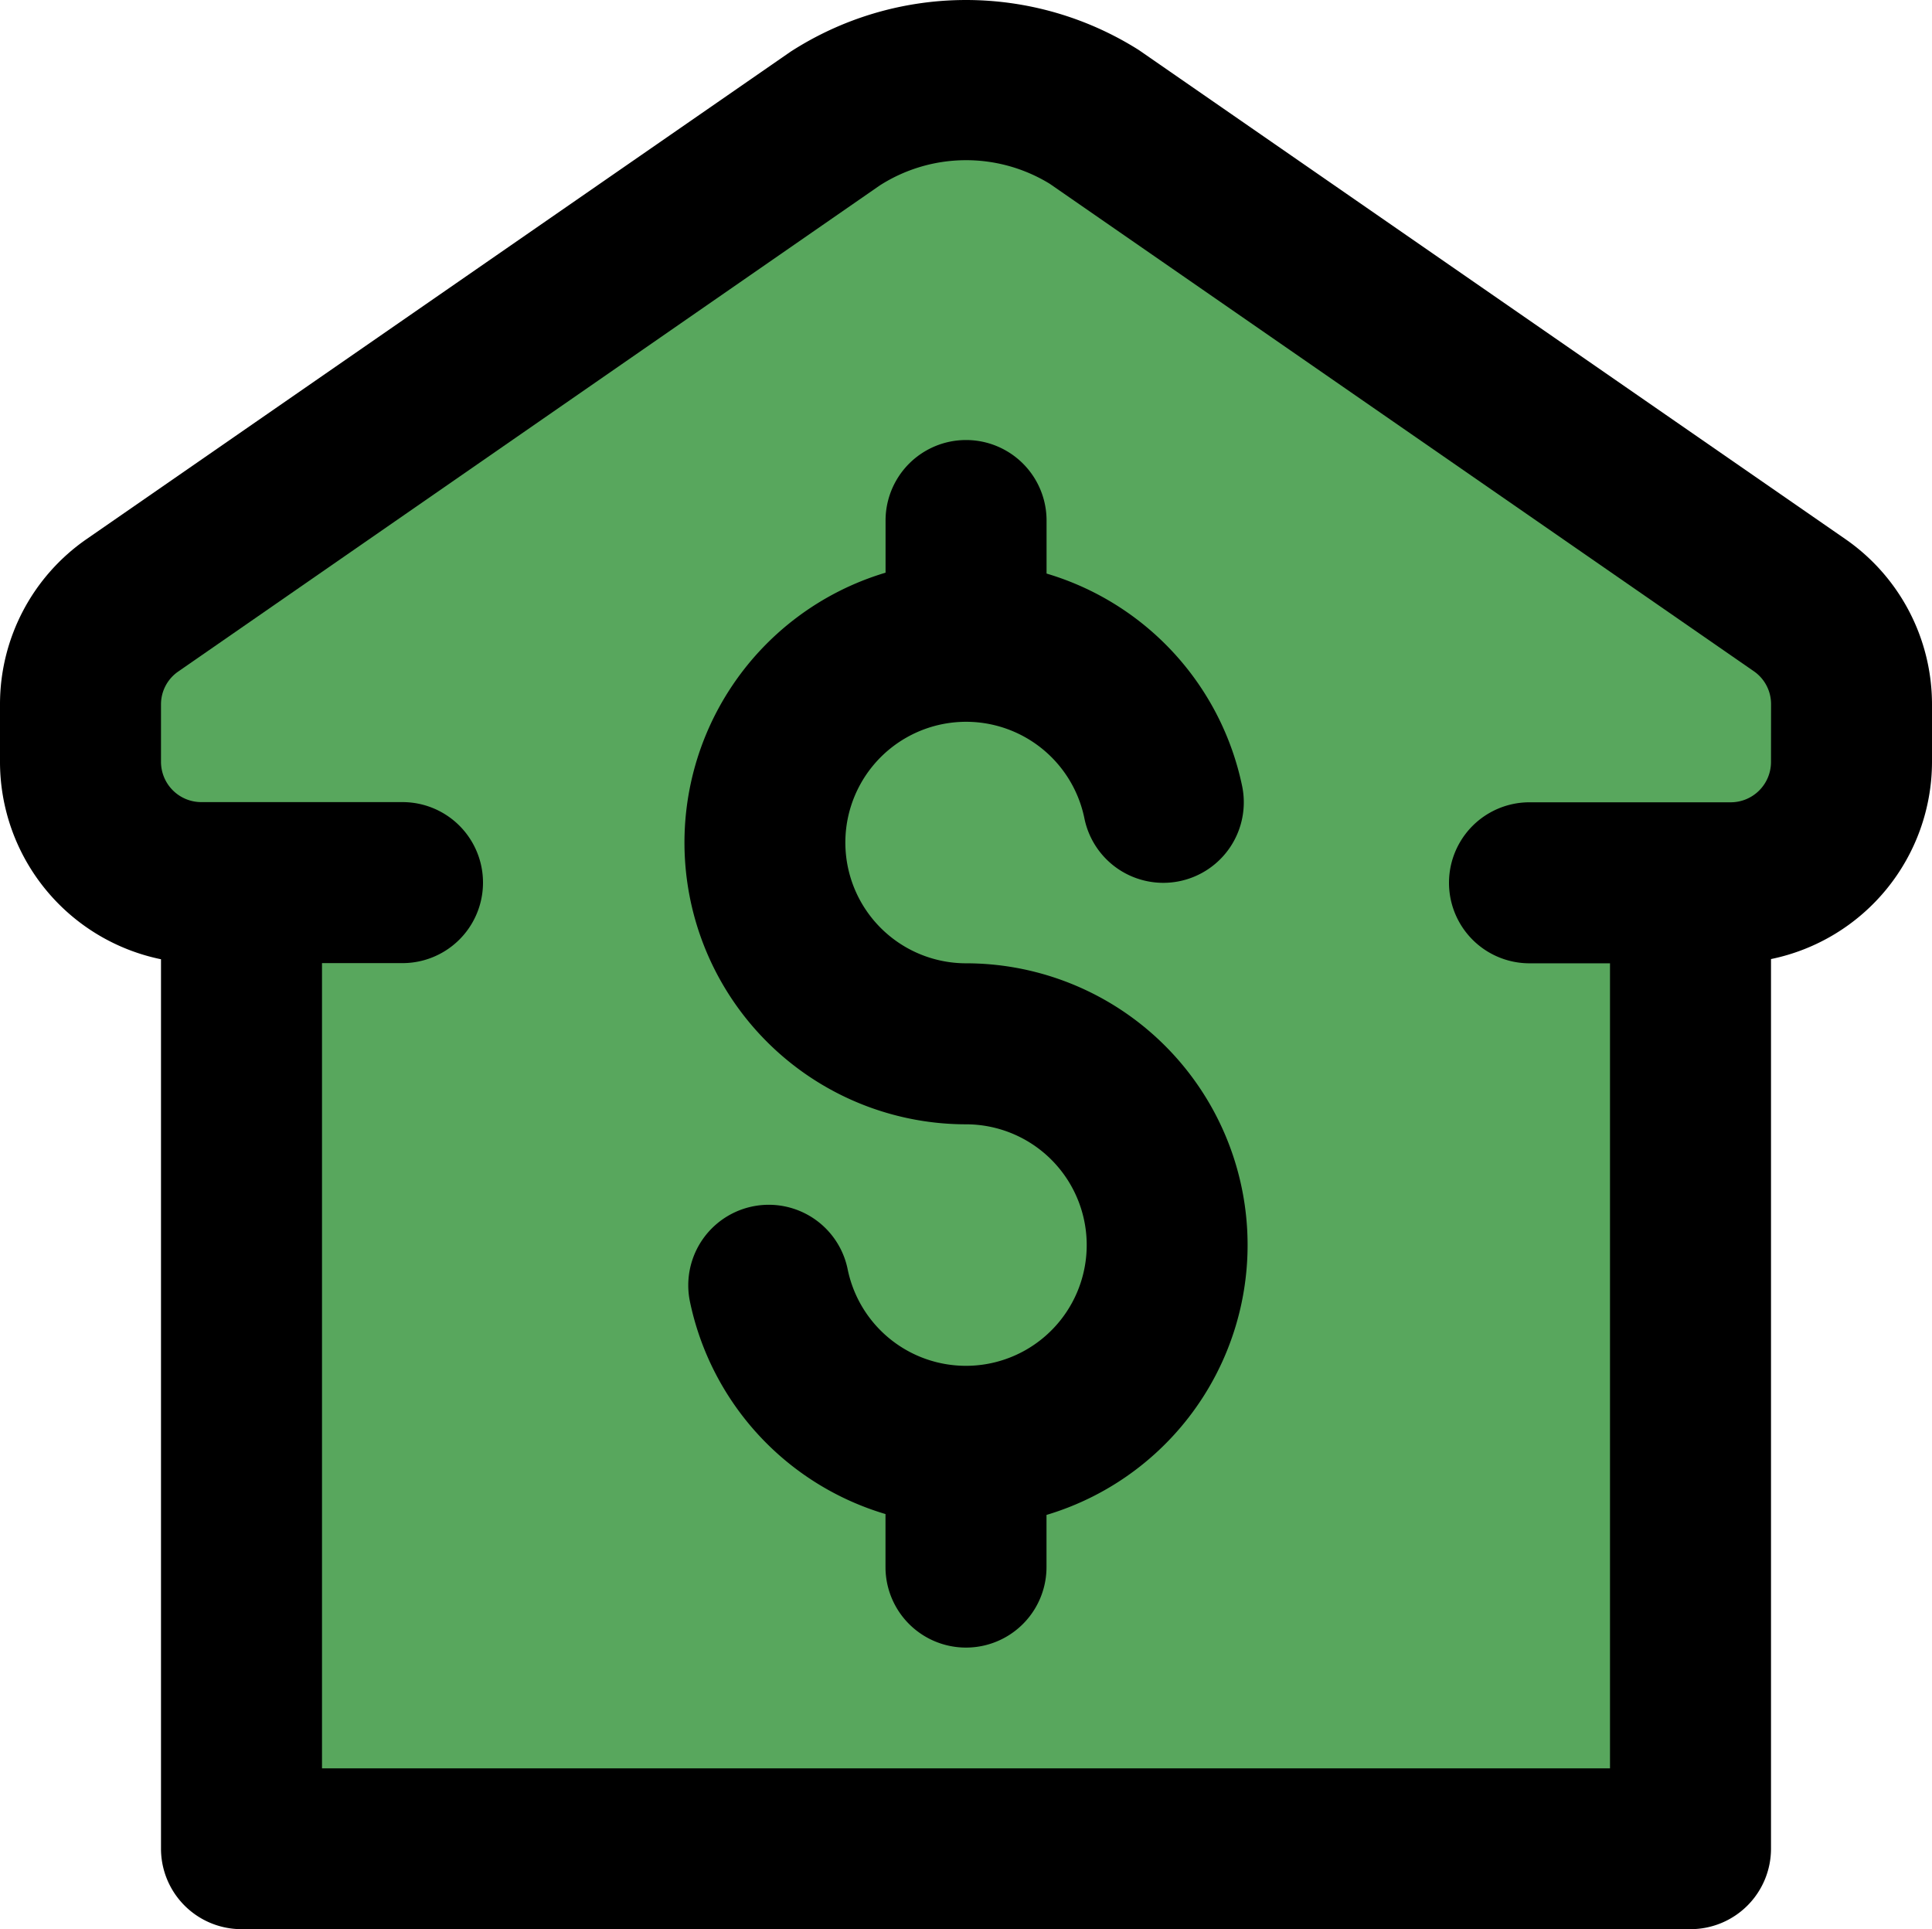 <svg xmlns="http://www.w3.org/2000/svg" width="31.008" height="30.962" viewBox="0 0 31.008 30.962"><defs><style>.a{fill:#58a75d;}</style></defs><g transform="translate(-834 -928)"><g transform="translate(834 928)"><path class="a" d="M105.84,93.38v15.5H82.584V93.38h-.646A1.935,1.935,0,0,1,80,91.442v-.924a1.931,1.931,0,0,1,.833-1.589l11.3-7.823a3.875,3.875,0,0,1,4.16,0l11.3,7.823a1.931,1.931,0,0,1,.833,1.589v.924a1.935,1.935,0,0,1-1.938,1.938Z" transform="translate(-78.708 -79.214)"/><path d="M93.618,73.222l-11.34-7.849a5.193,5.193,0,0,0-5.59.027l-11.3,7.823A3.223,3.223,0,0,0,64,75.874V76.8a3.236,3.236,0,0,0,2.584,3.165V94.239a1.292,1.292,0,0,0,1.292,1.292H91.132a1.292,1.292,0,0,0,1.292-1.292V79.962A3.236,3.236,0,0,0,95.008,76.8v-.924A3.227,3.227,0,0,0,93.618,73.222ZM92.424,76.8a.647.647,0,0,1-.646.646h-3.23a1.292,1.292,0,0,0,0,2.584H89.84v12.92H69.168V80.027H70.46a1.292,1.292,0,0,0,0-2.584H67.23a.647.647,0,0,1-.646-.646v-.924a.639.639,0,0,1,.277-.526l11.258-7.8a2.57,2.57,0,0,1,2.73-.027l11.3,7.823a.641.641,0,0,1,.276.526Z" transform="translate(-64 -64.57)"/><path d="M204.515,160.4a1.938,1.938,0,1,1,1.9-2.328,1.292,1.292,0,1,0,2.533-.511,4.519,4.519,0,0,0-3.14-3.416v-.851a1.292,1.292,0,0,0-2.584,0v.837a4.521,4.521,0,0,0,1.292,8.853,1.938,1.938,0,1,1-1.9,2.328,1.292,1.292,0,1,0-2.533.511,4.519,4.519,0,0,0,3.14,3.416v.851a1.292,1.292,0,0,0,2.584,0v-.837a4.521,4.521,0,0,0-1.292-8.853Z" transform="translate(-189.011 -144.94)"/></g></g></svg>